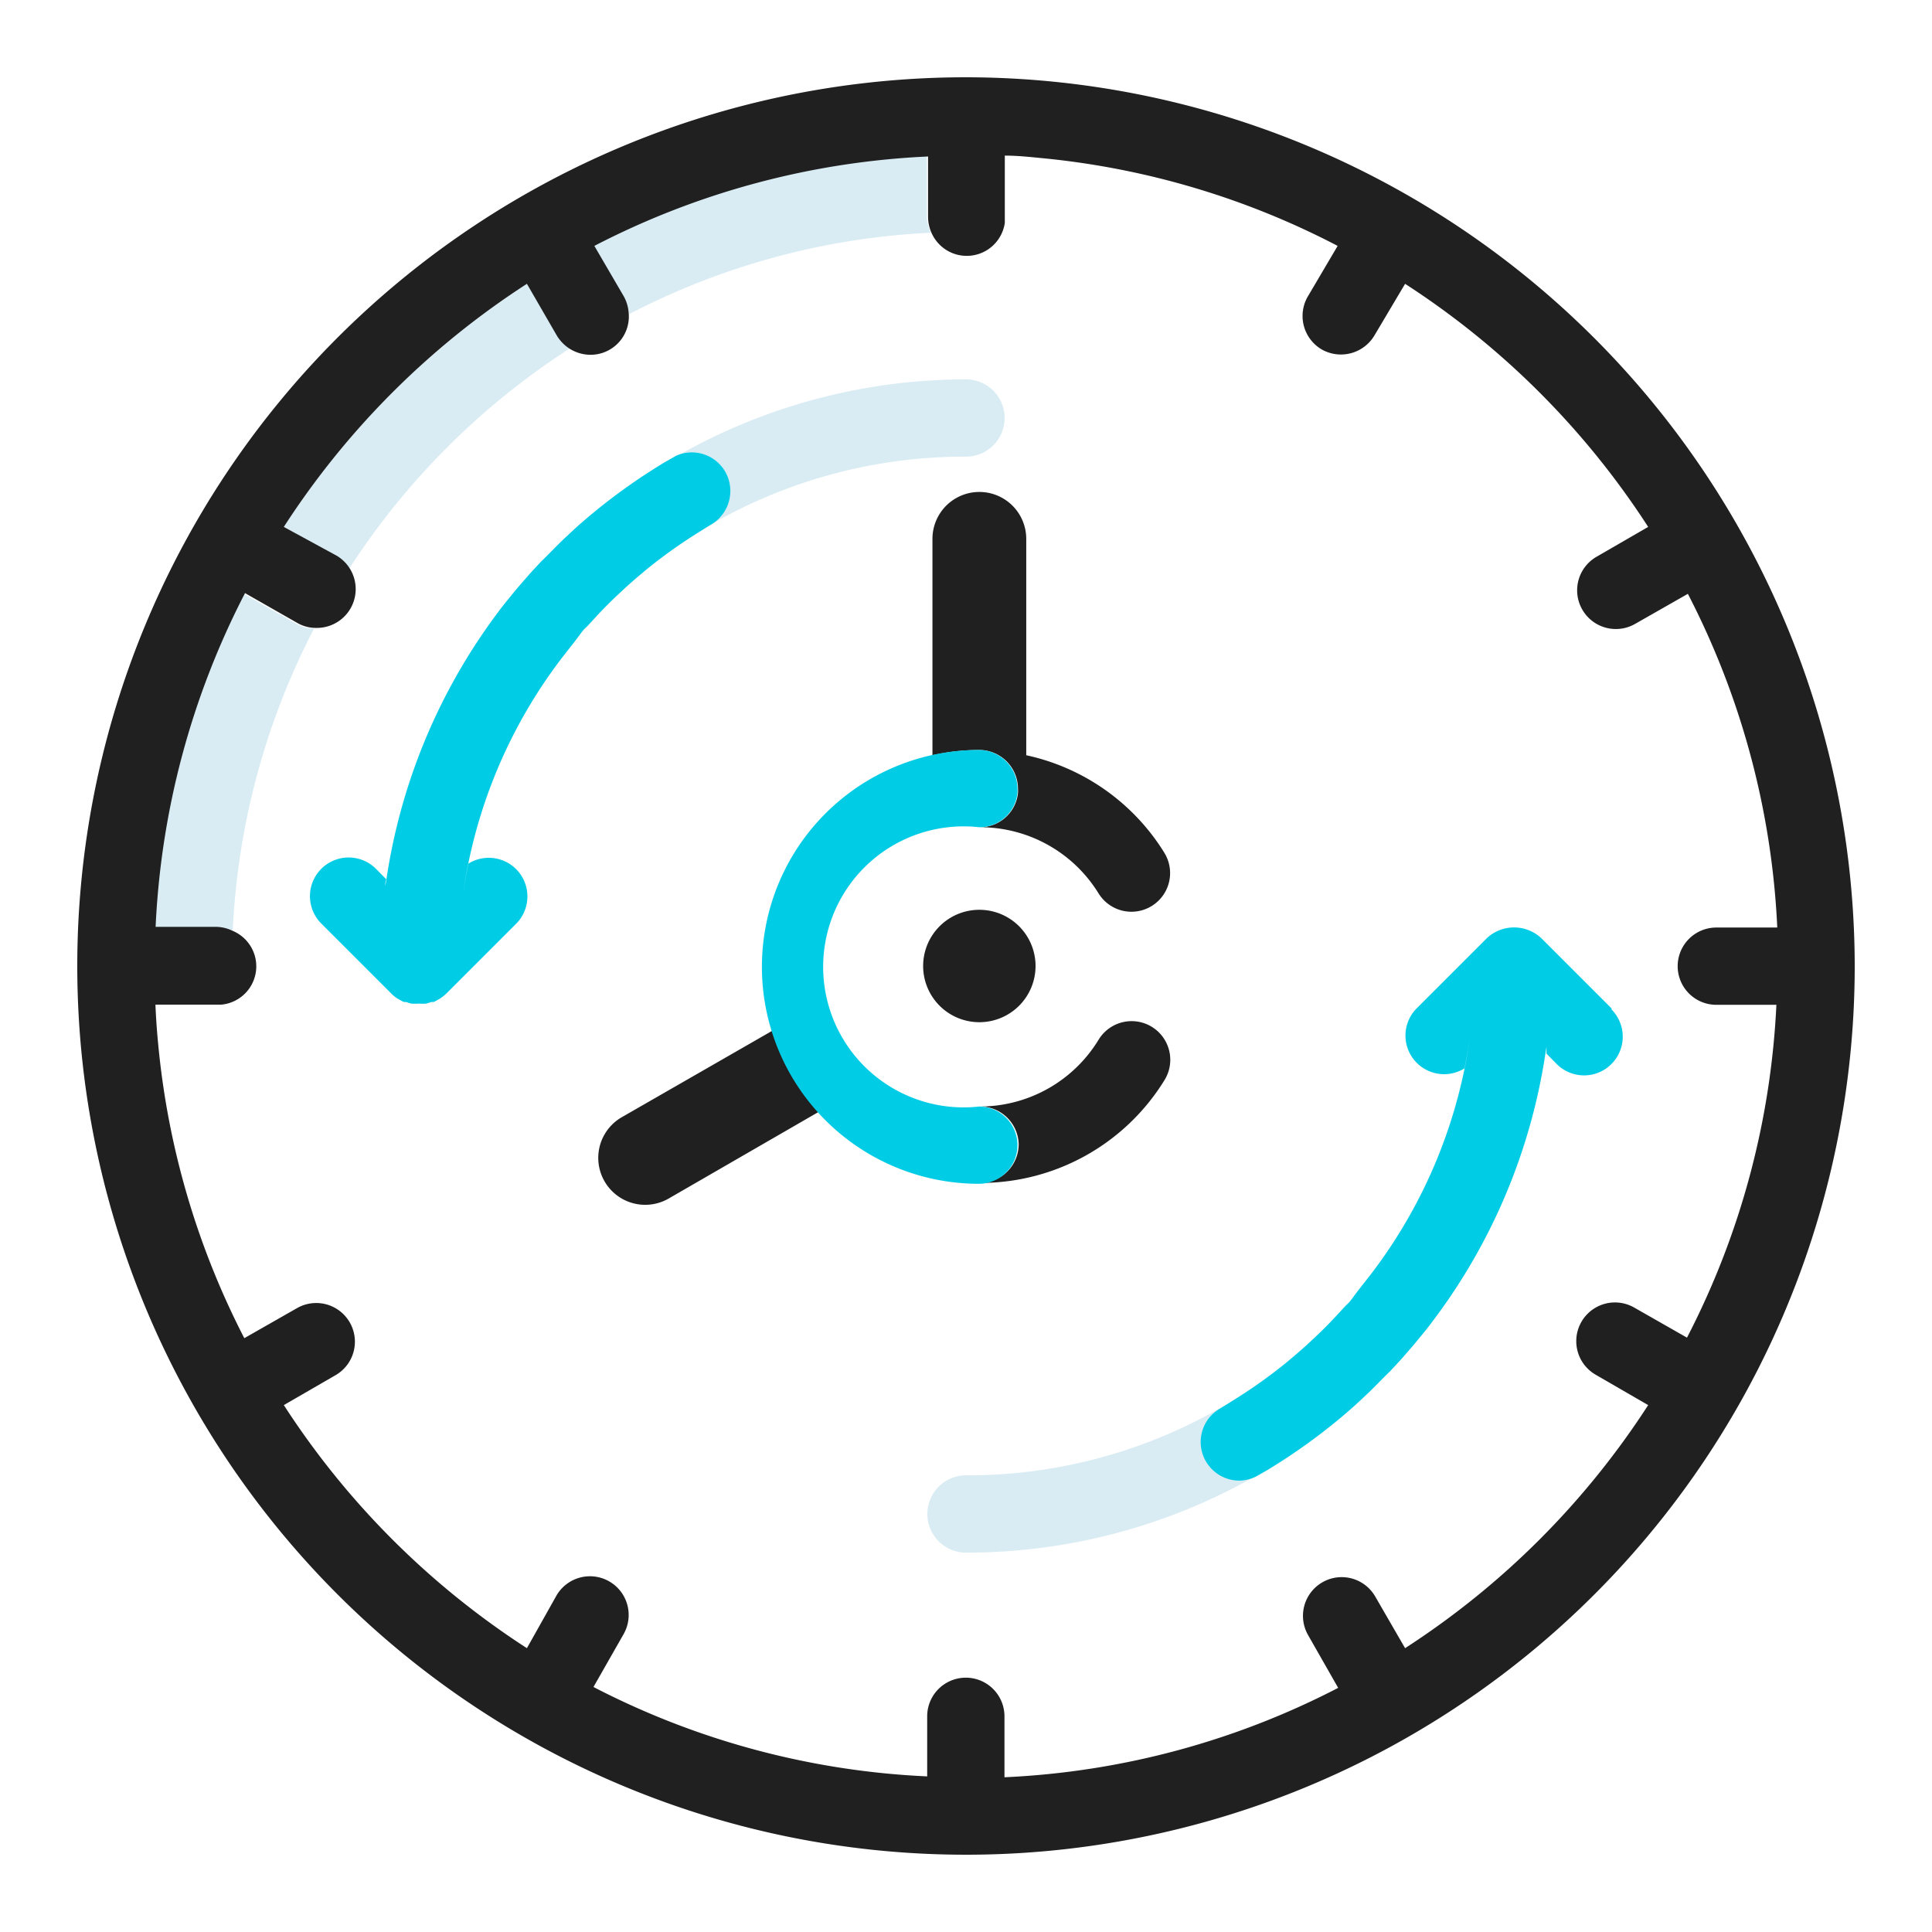 <svg xmlns="http://www.w3.org/2000/svg" viewBox="0 0 110 110"><defs><style>.cls-2{fill:#d9ecf4}.cls-3{fill:#202020}.cls-4{fill:#00cde5}</style></defs><g id="レイヤー_2" data-name="レイヤー 2"><g id="design"><path d="M0 0v110h110V0z" fill="none"/><path class="cls-2" d="M19.84 32.44a42.06 42.06 0 0112.6-12.6 2.29 2.29 0 01-.71-.74L30 16.16A46.56 46.56 0 0016.16 30l2.94 1.7a2.19 2.19 0 01.74.74zm15.99-14.56A41.44 41.44 0 0153 13.25a2.23 2.23 0 01-.23-1V8.86a45.77 45.77 0 00-19 5.09l1.71 2.95a2.3 2.3 0 01.35.98zM13.25 53a41.48 41.48 0 014.63-17.21 2.11 2.11 0 01-1-.27l-3-1.71a45.92 45.92 0 00-5.09 19h3.42a2.23 2.23 0 011.04.19z"/><path class="cls-3" d="M55 4.4A50.6 50.6 0 10105.6 55 50.66 50.66 0 0055 4.4zm41.05 71.76l-3-1.71a2.2 2.2 0 10-2.2 3.82L93.84 80A46.56 46.56 0 0180 93.84l-1.7-2.94a2.2 2.2 0 10-3.82 2.2l1.71 3a45.77 45.77 0 01-19 5.09v-3.47a2.2 2.2 0 00-4.4 0v3.42a45.77 45.77 0 01-19-5.09l1.71-3a2.2 2.2 0 00-3.82-2.2L30 93.84A46.56 46.56 0 0116.16 80l2.94-1.7a2.2 2.2 0 00-2.19-3.82l-3 1.71A45.87 45.87 0 019 59.38c-.07-.72-.12-1.45-.15-2.18h3.75a2.19 2.19 0 00.65-4.2 2.23 2.23 0 00-1-.23H8.86a45.92 45.92 0 015.09-19l3 1.71a2.11 2.11 0 001 .27h.12a2.21 2.21 0 001.1-4.11L16.16 30A46.56 46.56 0 0130 16.16l1.7 2.94a2.29 2.29 0 00.71.74 2.25 2.25 0 001.2.36 2.18 2.18 0 002.19-2.32 2.3 2.3 0 00-.28-1L33.84 14a45.77 45.77 0 0119-5.09v3.42a2.23 2.23 0 00.23 1 2.19 2.19 0 004.14-.64V8.86c.73 0 1.46.08 2.18.15A45.87 45.87 0 0176.16 14l-1.71 2.9a2.21 2.21 0 00.81 3 2.22 2.22 0 003-.81L80 16.16A46.56 46.56 0 0193.84 30l-2.94 1.7a2.2 2.2 0 002.2 3.82l3-1.71a45.92 45.92 0 015.09 19h-3.47a2.2 2.2 0 000 4.4h3.42a45.92 45.92 0 01-5.09 18.95z"/><path class="cls-3" d="M52.56 55a3.2 3.2 0 103.2-3.2 3.2 3.2 0 00-3.2 3.2zM35.4 63.61a2.67 2.67 0 102.67 4.63l8.57-4.95A12.29 12.29 0 0144 58.67zM58 65.15a2.21 2.21 0 01-2.2 2.2 12.3 12.3 0 0010.5-5.85 2.2 2.2 0 00-3.74-2.32 7.92 7.92 0 01-6.8 3.82A2.2 2.2 0 0158 65.15zm8.26-16.65a12.29 12.29 0 00-7.83-5.5V30.68a2.67 2.67 0 00-5.34 0V43a12.34 12.34 0 012.67-.3 2.21 2.21 0 012.2 2.2 1.9 1.9 0 010 .25 2.18 2.18 0 01-2.17 1.95 7.92 7.92 0 016.76 3.77 2.2 2.2 0 003.74-2.32z"/><path class="cls-4" d="M55.76 63a8 8 0 110-15.9 2.18 2.18 0 002.17-1.95 1.9 1.9 0 000-.25 2.21 2.21 0 00-2.2-2.2 12.35 12.35 0 000 24.7 2.2 2.2 0 000-4.4z"/><path class="cls-2" d="M41.29 26.85a2.22 2.22 0 01-.81 3l-.46.28A28.92 28.92 0 0155 26a2.2 2.2 0 100-4.4A33.22 33.22 0 0038.49 26a2.2 2.2 0 012.8.85zm27.42 56.3a2.22 2.22 0 01.81-3l.46-.28A28.92 28.92 0 0155 84a2.2 2.2 0 000 4.4A33.22 33.22 0 0071.56 84a2.24 2.24 0 01-.94.23 2.2 2.2 0 01-1.91-1.08z"/><path class="cls-4" d="M91.76 57.42l-4-4a2.27 2.27 0 00-3.11 0l-4 4a2.2 2.2 0 002.73 3.41c.13-.62.24-1.25.32-1.88-.08.63-.18 1.25-.31 1.87a28.76 28.76 0 01-5.33 11.72l-.25.32c-.25.32-.51.64-.77 1s-.3.35-.46.52-.41.45-.62.67c-.39.42-.8.82-1.22 1.21l-.32.3c-.28.25-.56.5-.85.74l-.32.27a28.87 28.87 0 01-3.07 2.18l-.25.16-.46.28a2.2 2.2 0 001.1 4.11 2.24 2.24 0 00.94-.23l.7-.4.24-.15a33.61 33.61 0 003.58-2.55l.34-.28c.34-.29.68-.58 1-.88l.3-.28c.51-.47 1-1 1.49-1.47.23-.25.46-.49.69-.75l.53-.61c.3-.35.59-.71.88-1.07.1-.13.2-.25.29-.38a33.57 33.57 0 006.44-15.27l.06-.38v.39l.58.59a2.2 2.2 0 103.12-3.11zM41.29 26.85a2.2 2.2 0 00-2.8-.9l-.75.43-.24.15a33.61 33.61 0 00-3.58 2.55l-.34.28c-.34.29-.68.58-1 .88l-.3.28c-.51.47-1 1-1.49 1.47-.23.25-.46.49-.69.75l-.53.61c-.3.35-.59.71-.88 1.07-.1.13-.2.25-.29.38A33.57 33.57 0 0022 50.07l-.06.38c0-.13 0-.26.05-.39l-.58-.59a2.2 2.2 0 10-3.12 3.11l4 4a2.16 2.16 0 00.33.27l.09.05a2.64 2.64 0 00.29.15h.13a2.29 2.29 0 00.28.09 3 3 0 00.43 0 3.13 3.13 0 00.44 0l.28-.09h.13a2.49 2.49 0 00.28-.15l.09-.05a2.88 2.88 0 00.34-.27l4-4a2.2 2.2 0 00-2.73-3.41c-.13.62-.24 1.25-.32 1.88.08-.63.18-1.25.31-1.87a28.76 28.76 0 015.33-11.72l.25-.32c.25-.32.51-.64.77-1s.3-.35.46-.52.41-.45.62-.67c.39-.42.8-.82 1.22-1.21l.32-.3c.28-.25.56-.5.85-.74l.32-.27a28.87 28.87 0 013.07-2.18l.25-.16.46-.28a2.22 2.22 0 00.71-2.96z"/></g></g></svg>